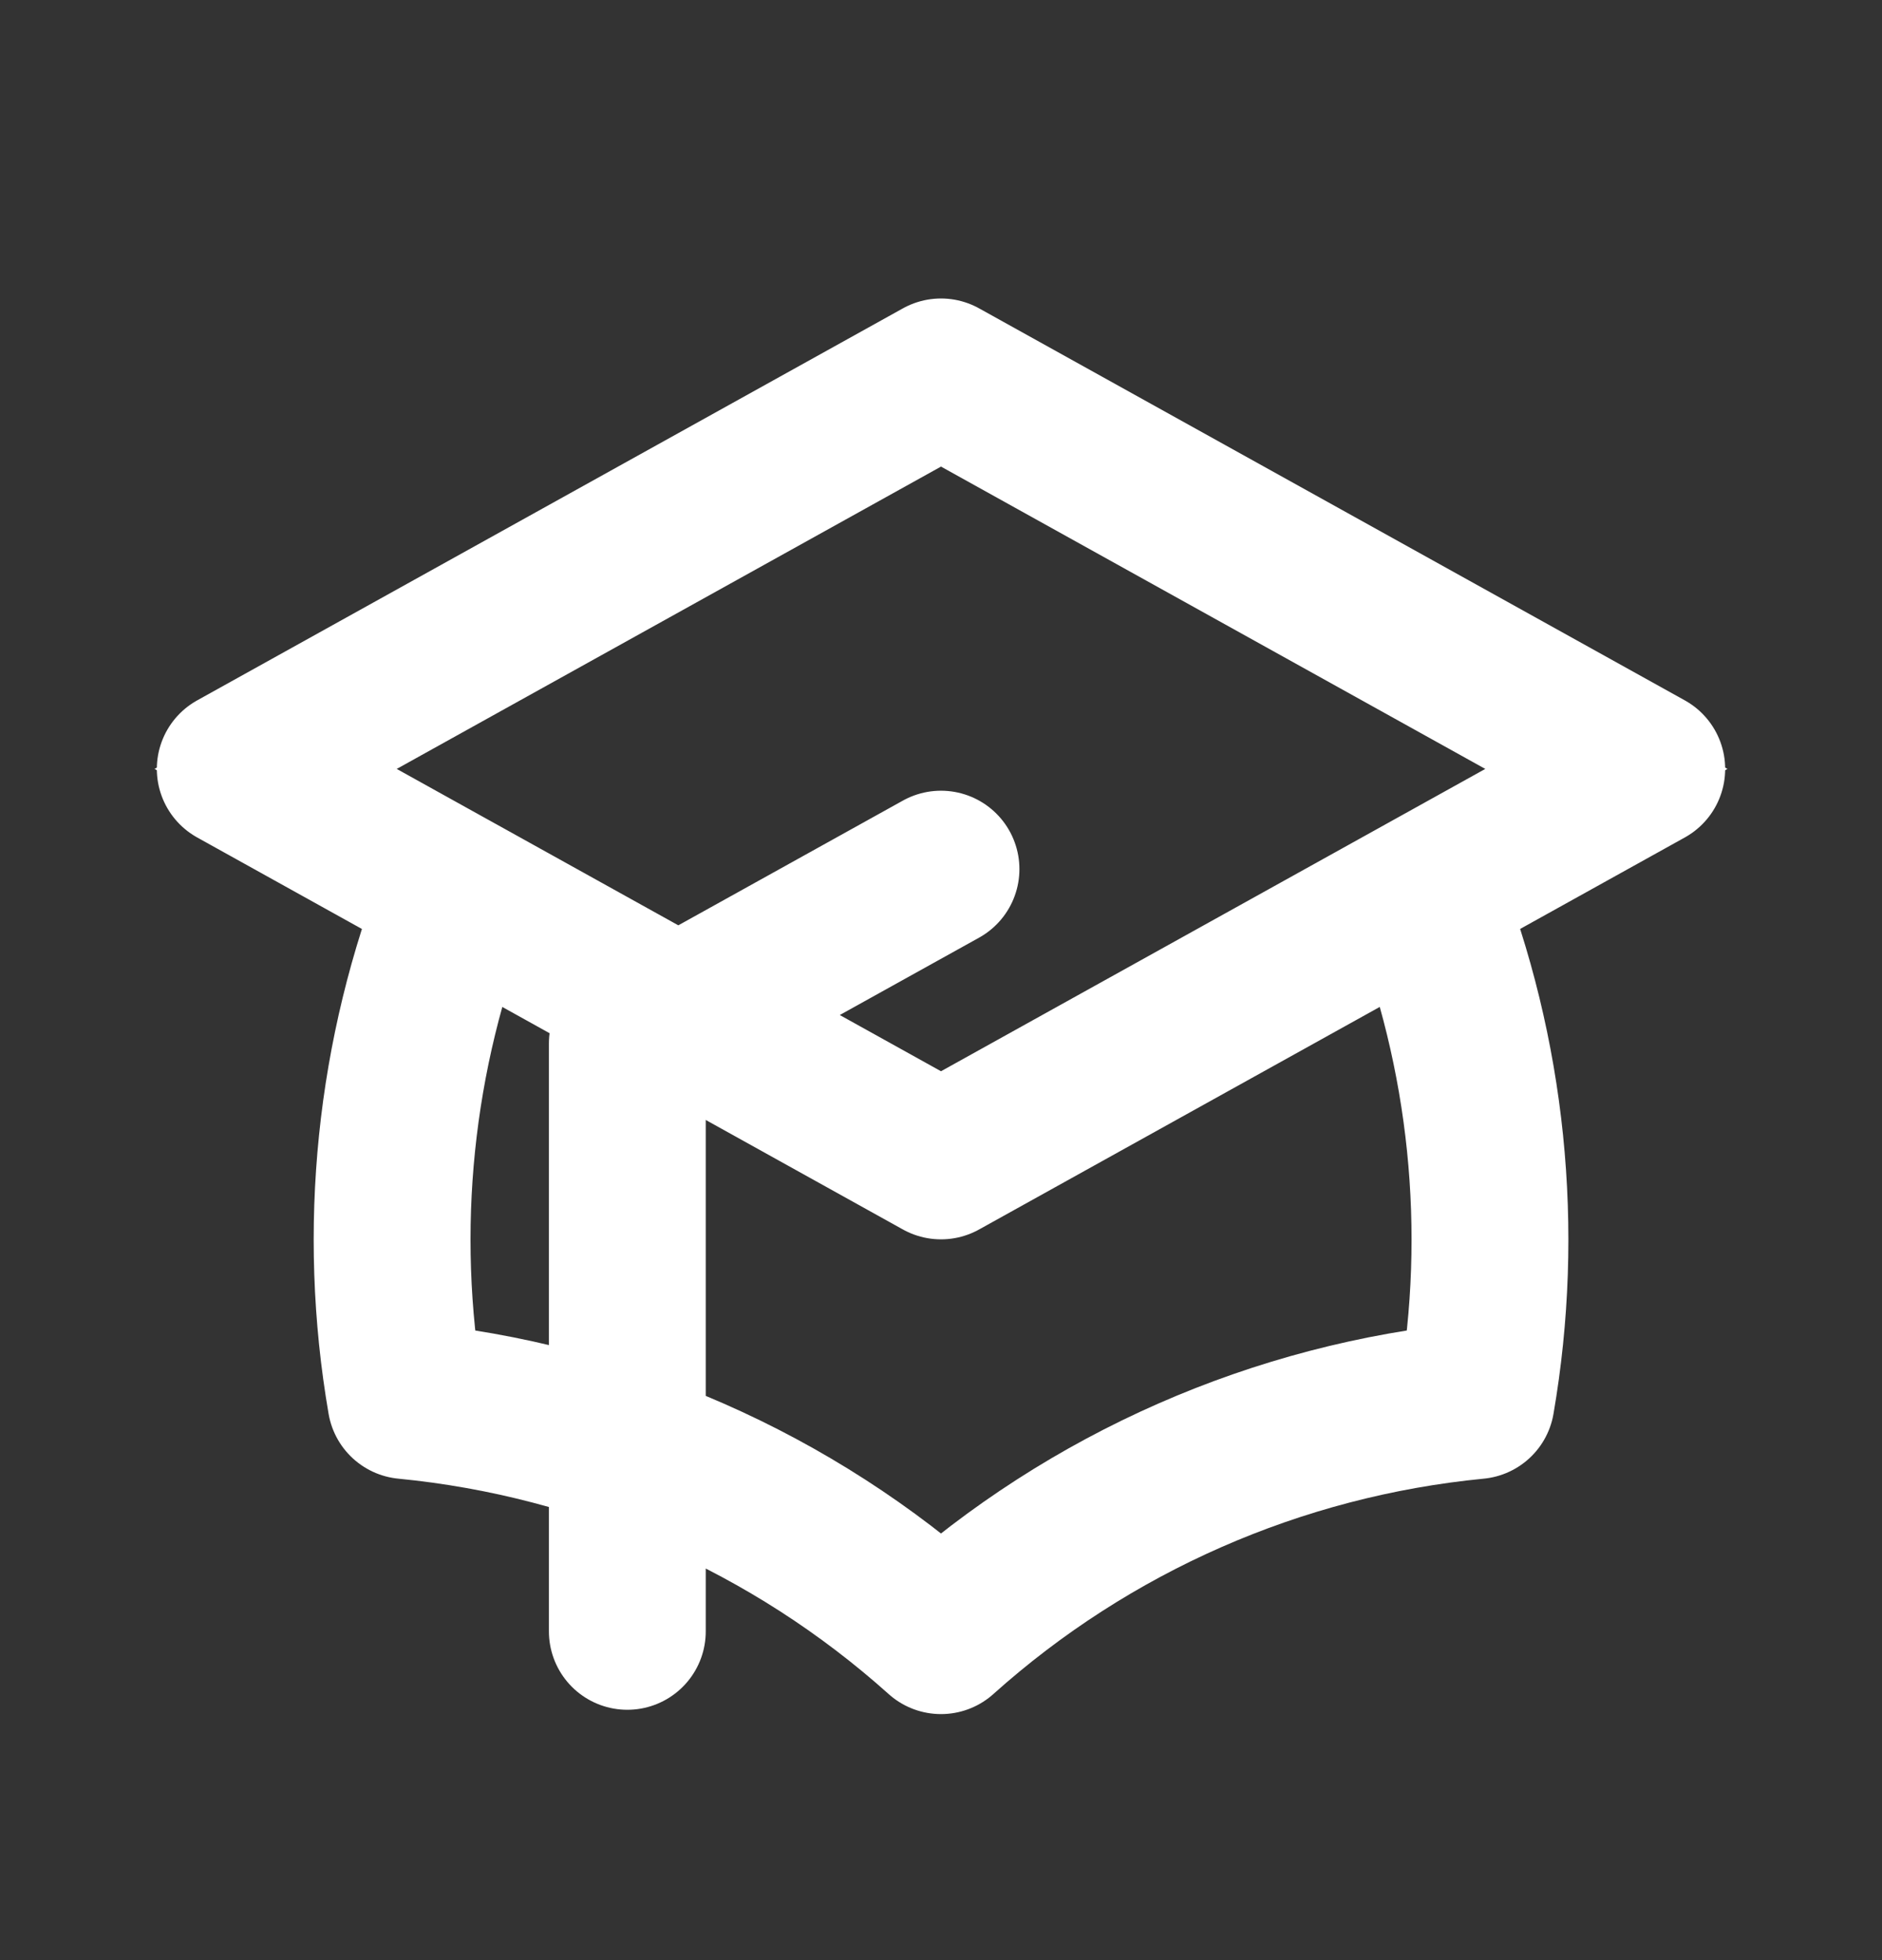 <svg width="24" height="25" viewBox="0 0 24 25" fill="none" xmlns="http://www.w3.org/2000/svg">
<rect x="0" y="0" width="24" height="25" fill="#333333" stroke="none"/>
<path d="M12 14.807L21 9.807L12 4.807L3 9.807L12 14.807Z" stroke="#fff"/>
<path d="M12 14.807L18.16 11.385C18.971 13.443 19.201 15.684 18.825 17.864C16.289 18.11 13.897 19.161 12 20.862C10.103 19.161 7.712 18.11 5.176 17.864C4.8 15.684 5.03 13.443 5.841 11.385L12 14.807Z" stroke="#fff"/>
<path d="M12 14.807L21 9.807L12 4.807L3 9.807L12 14.807ZM12 14.807L18.16 11.385C18.971 13.443 19.201 15.684 18.825 17.864C16.289 18.11 13.897 19.161 12 20.862C10.103 19.161 7.712 18.11 5.176 17.864C4.8 15.684 5.03 13.443 5.841 11.385L12 14.807ZM8 20.807V13.307L12 11.085" stroke="#fff" stroke-width="2" stroke-linecap="round" stroke-linejoin="round"/>
</svg>
